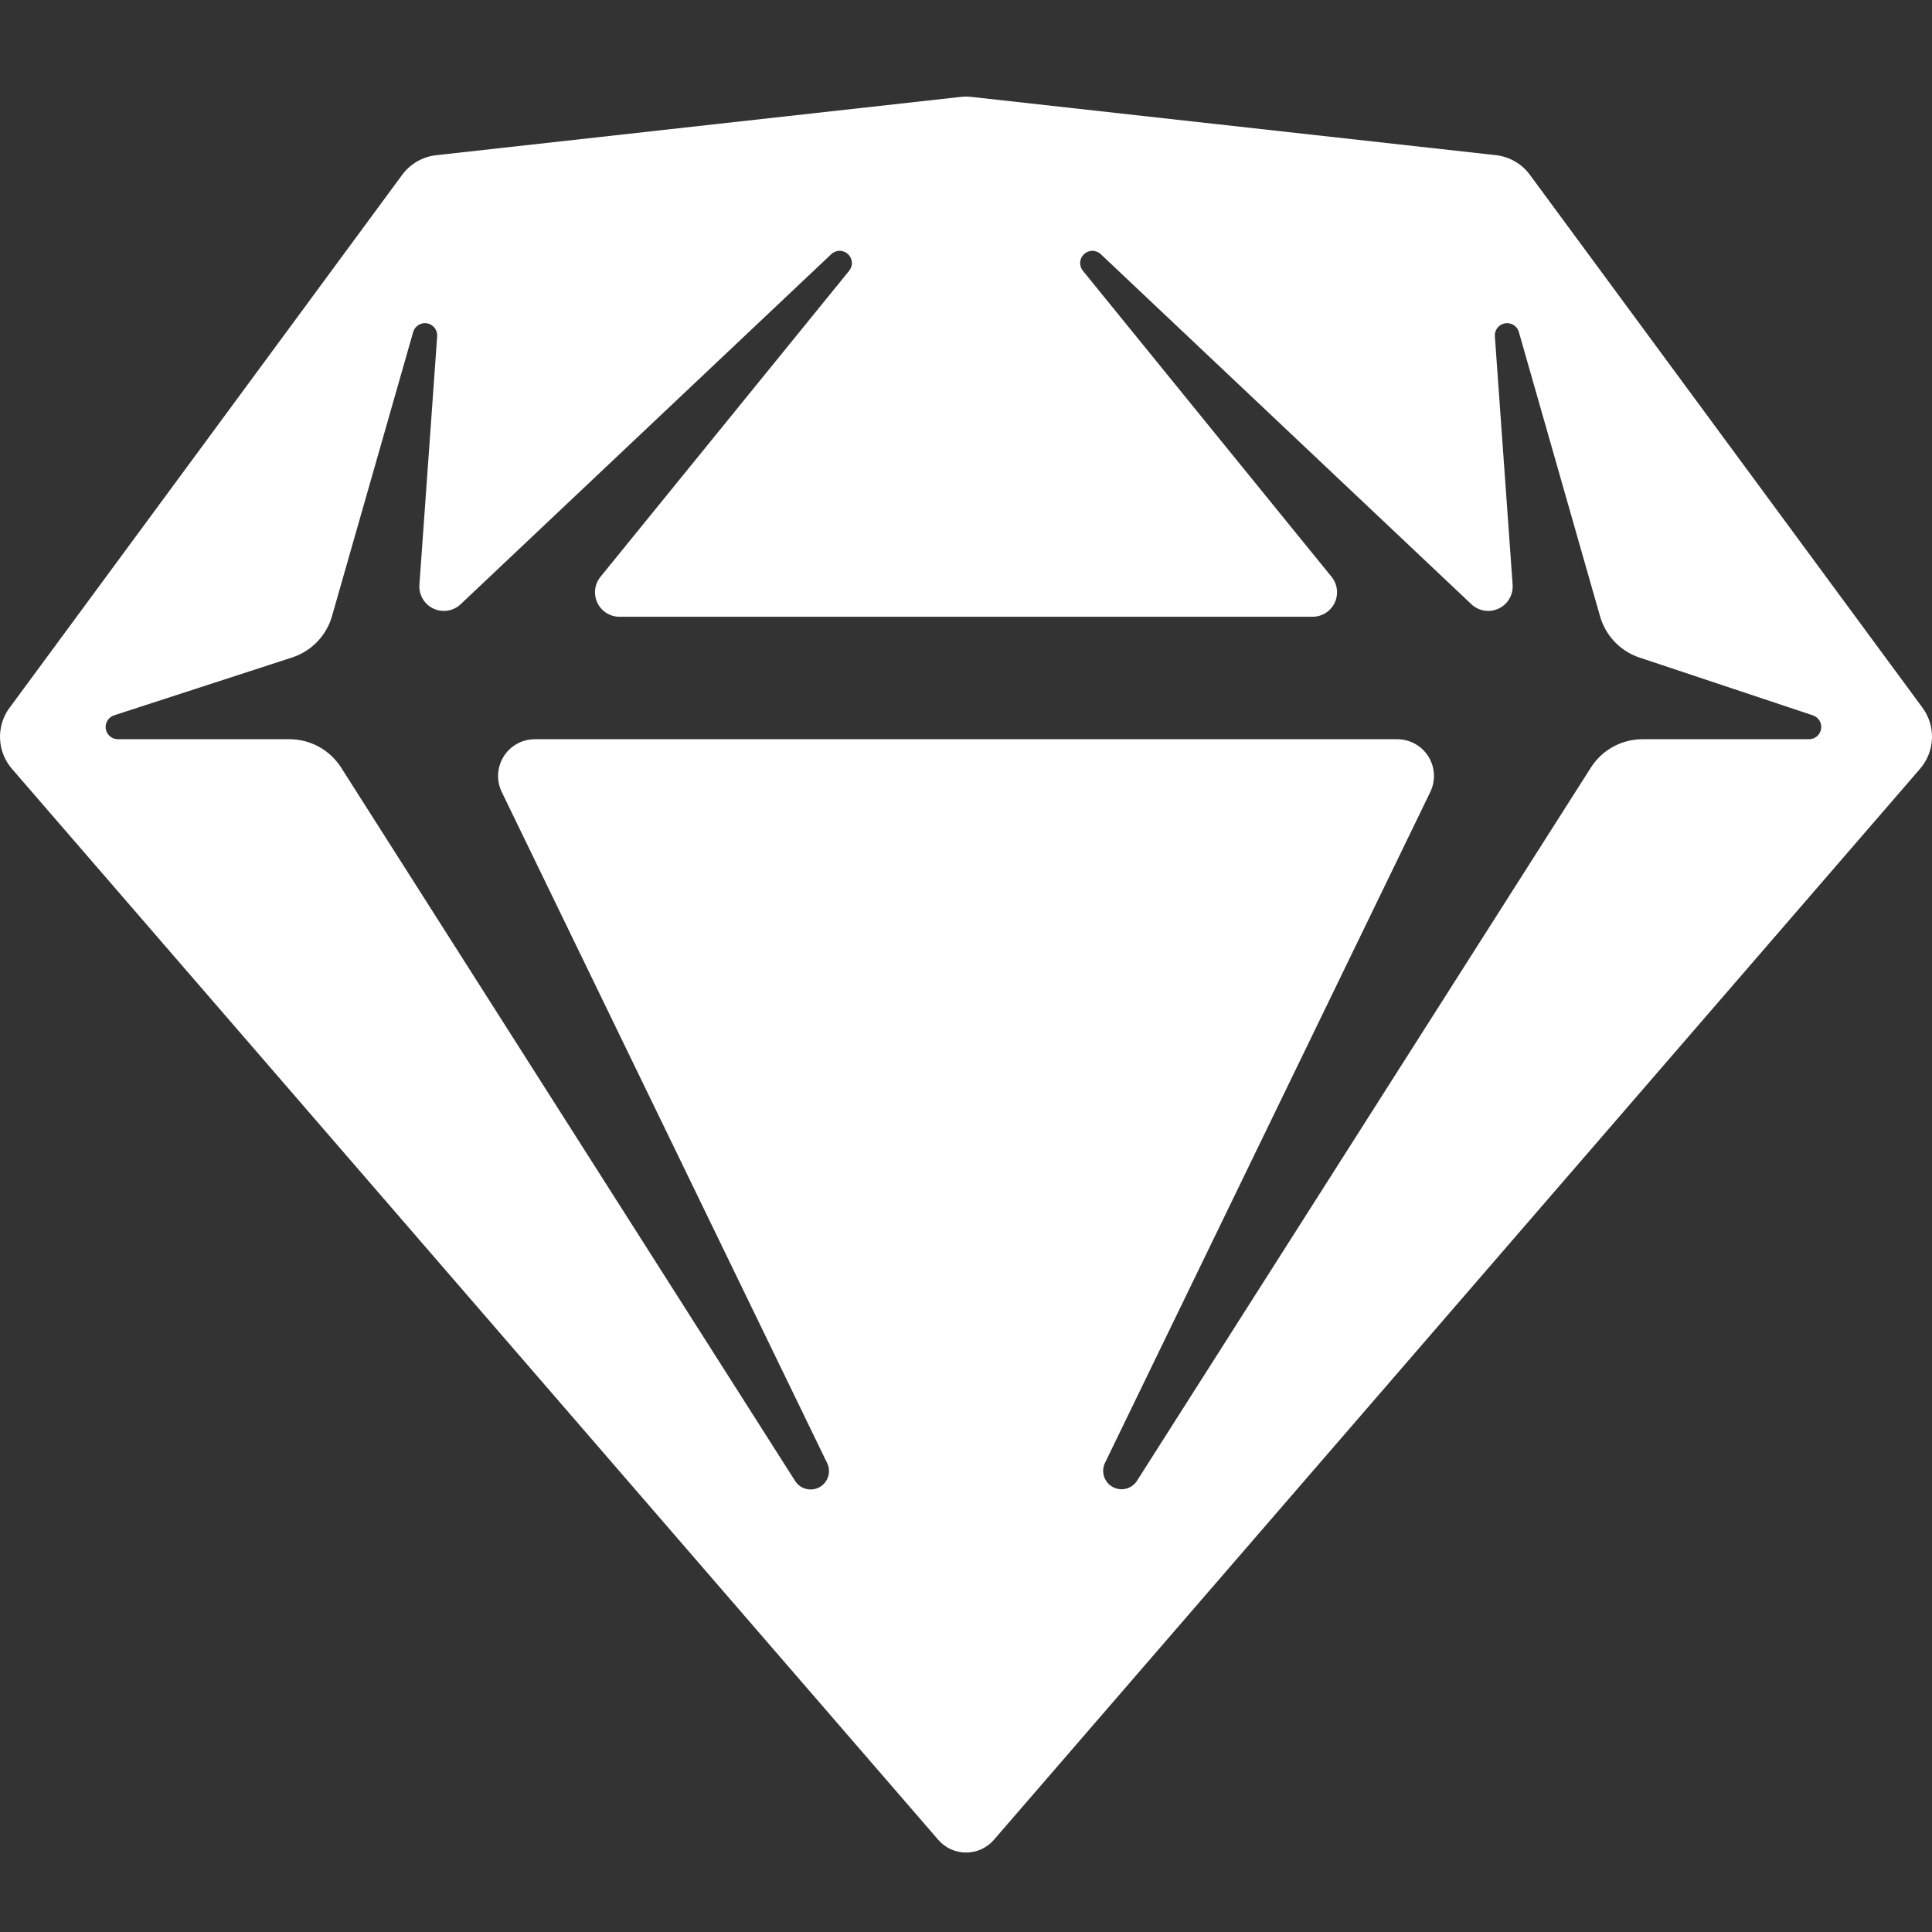 <svg width="100" height="100" viewBox="0 0 100 100" fill="none" xmlns="http://www.w3.org/2000/svg">
<rect x="0" y="0" width="100" height="100" fill="#333333" stroke="none"/>
<path fill-rule="evenodd" clip-rule="evenodd" d="M0.497 36.633L20.818 9.047C21.026 8.766 21.29 8.53 21.593 8.356C21.896 8.181 22.232 8.071 22.58 8.033L49.722 5.016C49.907 4.995 50.094 4.995 50.28 5.016L77.422 8.03C77.77 8.068 78.106 8.178 78.409 8.353C78.712 8.527 78.976 8.763 79.184 9.044L99.509 36.633C99.849 37.096 100.021 37.661 99.998 38.235C99.975 38.809 99.758 39.358 99.382 39.793L51.443 95.23C51.264 95.437 51.044 95.602 50.795 95.716C50.547 95.829 50.277 95.888 50.004 95.888C49.731 95.888 49.461 95.829 49.213 95.716C48.965 95.602 48.744 95.437 48.565 95.23L0.617 39.793C0.241 39.358 0.025 38.808 0.002 38.234C-0.02 37.66 0.153 37.096 0.493 36.633H0.497ZM56.992 13.171L76.157 31.273C76.343 31.45 76.578 31.565 76.83 31.605C77.083 31.645 77.342 31.608 77.573 31.498C77.804 31.389 77.996 31.212 78.125 30.991C78.254 30.769 78.312 30.515 78.293 30.259L77.374 17.411C77.361 17.254 77.407 17.098 77.504 16.973C77.6 16.848 77.739 16.763 77.894 16.735C78.05 16.707 78.21 16.739 78.343 16.823C78.477 16.907 78.574 17.037 78.617 17.189L82.819 31.901C82.96 32.396 83.221 32.85 83.577 33.222C83.933 33.594 84.375 33.874 84.863 34.037L93.832 37.026C93.975 37.073 94.097 37.169 94.176 37.298C94.254 37.426 94.284 37.579 94.26 37.727C94.237 37.876 94.161 38.012 94.046 38.11C93.932 38.208 93.787 38.261 93.636 38.262H85.015C84.483 38.262 83.959 38.397 83.492 38.653C83.025 38.91 82.63 39.28 82.344 39.729L58.846 76.652C58.715 76.853 58.512 76.997 58.279 77.055C58.045 77.113 57.798 77.08 57.588 76.963C57.378 76.846 57.22 76.653 57.146 76.424C57.072 76.196 57.087 75.947 57.189 75.729L74.031 40.994C74.171 40.704 74.236 40.383 74.219 40.061C74.201 39.739 74.103 39.427 73.931 39.154C73.76 38.881 73.523 38.656 73.24 38.5C72.959 38.343 72.641 38.262 72.319 38.262H27.683C27.36 38.262 27.043 38.343 26.761 38.5C26.479 38.656 26.242 38.881 26.071 39.154C25.899 39.427 25.801 39.739 25.783 40.061C25.766 40.383 25.831 40.704 25.971 40.994L42.813 75.729C42.919 75.948 42.937 76.198 42.864 76.43C42.791 76.661 42.633 76.856 42.421 76.974C42.209 77.092 41.96 77.125 41.725 77.066C41.489 77.006 41.286 76.859 41.156 76.655L17.658 39.732C17.372 39.282 16.977 38.911 16.509 38.654C16.042 38.397 15.517 38.262 14.983 38.262H6.1C5.949 38.261 5.804 38.208 5.689 38.11C5.575 38.012 5.499 37.876 5.475 37.727C5.452 37.579 5.482 37.426 5.56 37.298C5.639 37.169 5.76 37.073 5.903 37.026L15.12 34.031C15.614 33.87 16.06 33.59 16.421 33.216C16.781 32.842 17.044 32.385 17.186 31.885L21.385 17.189C21.428 17.037 21.525 16.907 21.659 16.823C21.792 16.739 21.952 16.707 22.107 16.735C22.263 16.763 22.402 16.848 22.498 16.973C22.594 17.098 22.641 17.254 22.628 17.411L21.709 30.259C21.69 30.515 21.748 30.769 21.877 30.991C22.006 31.212 22.198 31.389 22.429 31.498C22.66 31.608 22.919 31.645 23.172 31.605C23.424 31.565 23.659 31.45 23.845 31.273L43.01 13.171C43.125 13.054 43.282 12.986 43.447 12.983C43.611 12.979 43.77 13.04 43.891 13.152C44.012 13.264 44.084 13.418 44.093 13.583C44.102 13.747 44.046 13.908 43.938 14.033L31.08 29.857C30.93 30.043 30.834 30.267 30.806 30.505C30.778 30.743 30.817 30.984 30.92 31.2C31.023 31.416 31.184 31.599 31.387 31.727C31.589 31.855 31.823 31.923 32.063 31.923H67.939C68.179 31.923 68.413 31.855 68.615 31.727C68.817 31.599 68.979 31.416 69.082 31.2C69.185 30.984 69.224 30.743 69.196 30.505C69.168 30.267 69.073 30.043 68.922 29.857L56.064 14.033C55.956 13.908 55.9 13.747 55.909 13.583C55.918 13.418 55.99 13.264 56.111 13.152C56.231 13.04 56.391 12.979 56.555 12.983C56.72 12.986 56.877 13.054 56.992 13.171Z" fill="white"/>
</svg>
